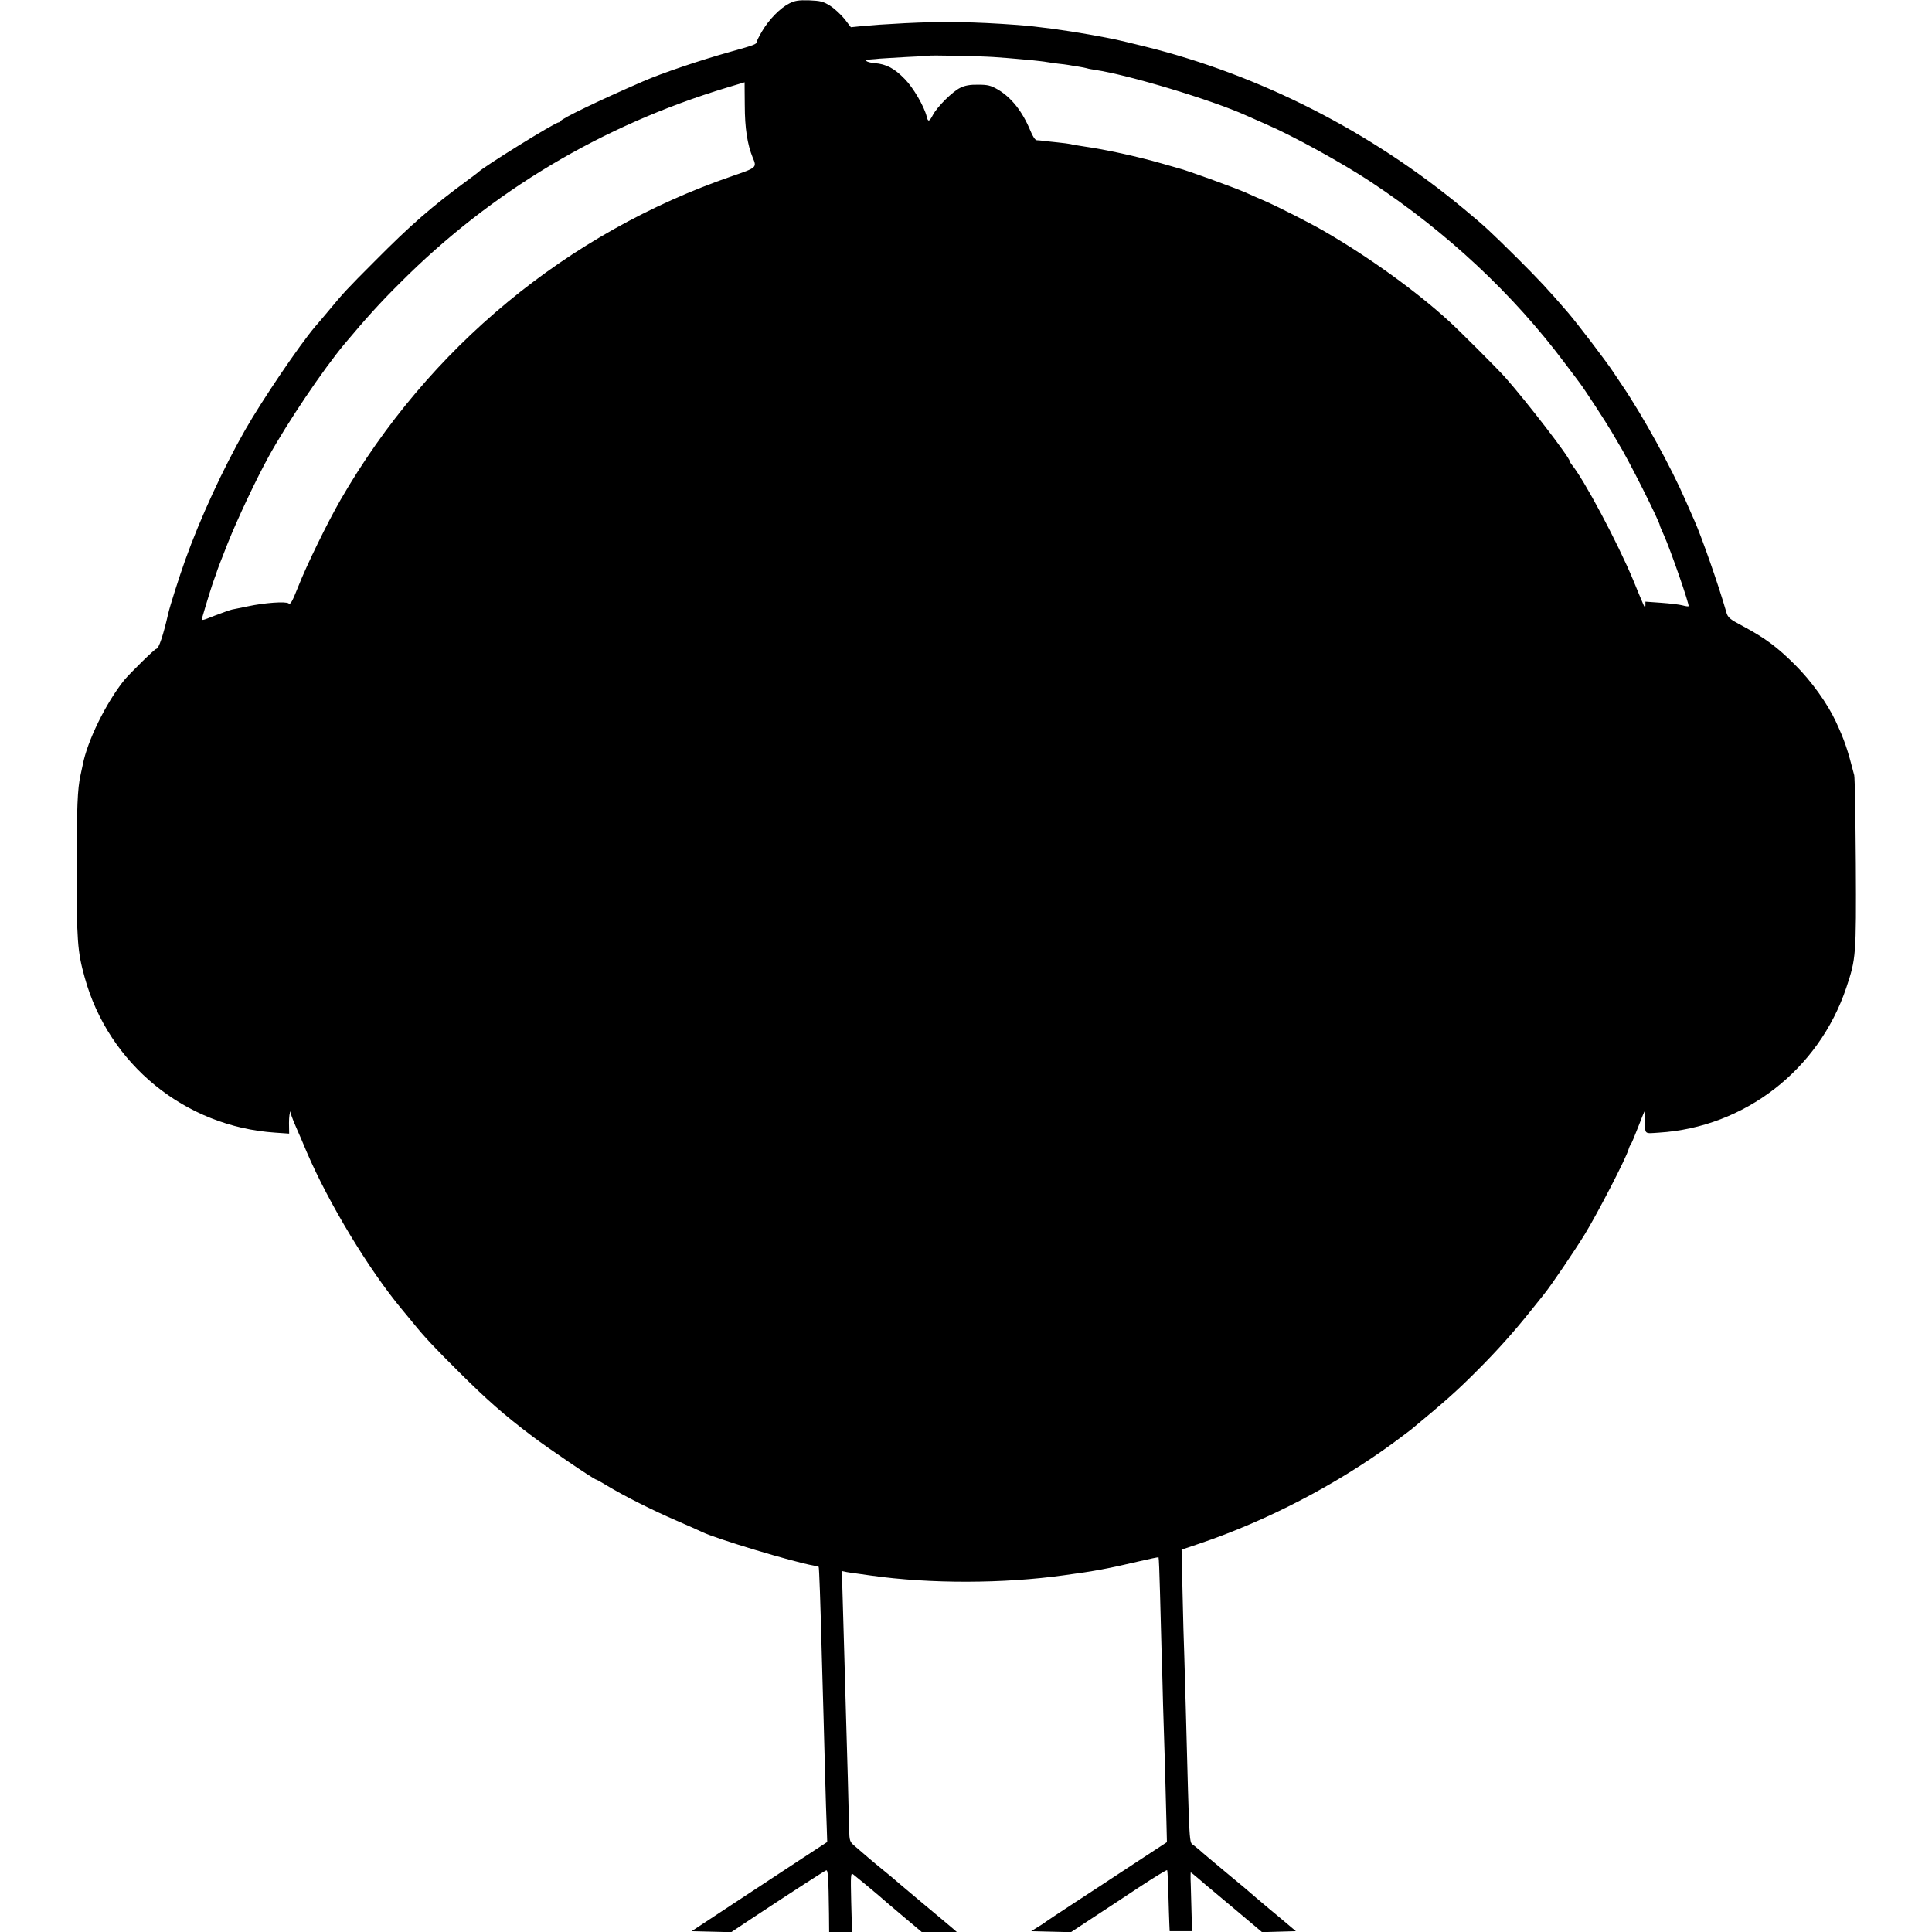 <?xml version="1.0" standalone="no"?>
<!DOCTYPE svg PUBLIC "-//W3C//DTD SVG 20010904//EN"
 "http://www.w3.org/TR/2001/REC-SVG-20010904/DTD/svg10.dtd">
<svg version="1.0" xmlns="http://www.w3.org/2000/svg"
 width="1200pt" height="1200pt" viewBox="0 0 1200 1200"
 preserveAspectRatio="xMidYMid meet">
<g transform="translate(0,1200) scale(0.1,-0.1)"
fill="#000000" stroke="none">
<path d="M4903 11979 c-56 -28 -126 -99 -169 -172 -19 -32 -34 -62 -34 -67 0
-14 -14 -20 -158 -60 -187 -52 -428 -133 -547 -185 -281 -122 -506 -231 -513
-247 -2 -5 -7 -8 -12 -8 -22 0 -472 -279 -500 -310 -3 -3 -32 -25 -65 -49
-225 -166 -350 -274 -580 -506 -168 -168 -194 -196 -288 -310 -32 -38 -68 -81
-79 -93 -100 -118 -328 -455 -435 -642 -137 -240 -280 -549 -373 -810 -36
-100 -95 -286 -105 -330 -30 -133 -59 -220 -74 -220 -10 0 -164 -152 -200
-195 -114 -143 -229 -378 -257 -525 -3 -14 -9 -43 -14 -65 -19 -87 -23 -196
-24 -570 0 -458 5 -525 50 -686 149 -540 624 -927 1184 -964 l86 -6 -1 66 c0
37 4 69 10 72 5 4 7 3 3 -1 -6 -7 3 -34 37 -111 7 -16 35 -79 60 -140 137
-320 389 -736 594 -981 14 -17 44 -53 66 -80 73 -90 127 -148 289 -309 172
-171 275 -262 451 -395 99 -75 386 -270 398 -270 3 0 34 -17 68 -38 104 -63
285 -154 429 -216 74 -32 146 -64 160 -71 82 -41 567 -187 694 -209 16 -3 30
-6 31 -8 3 -3 11 -217 20 -573 3 -110 8 -267 10 -350 2 -82 7 -251 10 -375 3
-124 8 -267 10 -318 l3 -93 -177 -116 c-97 -64 -286 -188 -421 -277 l-244
-161 123 -3 123 -3 111 74 c272 180 469 307 479 310 11 2 14 -44 17 -270 l1
-113 71 0 71 0 -5 185 c-4 170 -3 184 12 173 26 -20 123 -101 156 -129 16 -15
84 -72 150 -128 l120 -101 109 0 109 0 -24 21 c-50 42 -67 57 -184 154 -66 55
-131 110 -145 122 -38 33 -64 55 -111 93 -24 19 -64 53 -90 75 -25 22 -61 53
-79 68 -32 27 -34 32 -36 105 -1 42 -5 185 -8 317 -4 132 -9 303 -11 380 -2
77 -7 237 -10 355 -3 118 -8 291 -11 383 l-5 169 28 -6 c15 -3 46 -7 68 -10
22 -3 60 -8 85 -12 367 -52 821 -51 1200 2 194 26 271 41 459 85 68 16 125 28
127 26 2 -2 6 -100 9 -218 3 -117 8 -286 10 -374 3 -88 7 -234 9 -325 3 -91 8
-264 12 -385 3 -121 7 -276 9 -343 l3 -124 -206 -135 c-114 -75 -281 -185
-372 -244 -91 -59 -169 -112 -175 -116 -5 -5 -28 -20 -50 -33 l-40 -25 123 -3
124 -3 126 83 c70 46 203 133 296 195 94 62 173 110 175 107 3 -2 6 -68 8
-147 2 -78 5 -162 6 -187 l2 -45 69 0 70 0 -3 110 c-2 61 -4 143 -5 183 -2 39
-1 72 0 72 2 0 24 -18 51 -41 26 -23 57 -49 68 -58 11 -9 88 -74 172 -144
l152 -128 105 3 105 3 -65 55 c-36 30 -82 69 -102 85 -20 17 -55 46 -77 65
-22 20 -107 92 -190 160 -82 69 -156 130 -162 137 -7 6 -24 20 -38 31 -30 24
-26 -45 -50 857 -3 99 -7 241 -9 315 -3 74 -8 254 -11 400 l-6 265 110 37
c420 142 845 363 1204 625 51 38 101 75 112 84 209 173 287 242 413 369 123
123 228 241 327 365 44 55 84 104 88 110 40 49 186 264 250 368 80 131 254
467 272 527 4 14 11 30 16 35 4 6 24 53 44 105 20 52 38 96 40 98 2 2 3 -20 3
-50 0 -97 -8 -89 85 -83 533 33 994 390 1165 901 60 179 62 198 59 769 -2 286
-6 534 -10 550 -41 160 -60 217 -115 335 -50 108 -151 250 -252 350 -109 109
-185 166 -321 239 -90 48 -97 54 -108 94 -46 161 -153 466 -196 562 -12 27
-37 84 -55 125 -89 205 -263 523 -396 719 -24 36 -50 74 -57 85 -43 65 -220
297 -280 367 -122 141 -172 195 -311 334 -176 174 -197 194 -333 307 -581 483
-1267 832 -1981 1009 -193 47 -168 42 -342 74 -159 28 -327 51 -450 60 -271
20 -463 23 -700 11 -149 -8 -173 -10 -275 -19 l-60 -6 -40 52 c-23 28 -63 65
-90 82 -42 26 -59 30 -129 33 -66 2 -89 -2 -123 -19z m1267 -333 c58 -4 121
-9 140 -11 19 -2 64 -6 100 -9 36 -4 76 -8 90 -11 14 -2 45 -7 70 -10 25 -2
56 -7 70 -9 14 -3 41 -7 61 -10 20 -3 42 -8 50 -10 8 -3 31 -7 51 -10 208 -31
723 -186 938 -283 25 -11 79 -35 120 -53 170 -73 480 -244 655 -360 473 -313
882 -695 1204 -1125 46 -60 88 -117 94 -125 25 -32 166 -248 196 -300 18 -30
36 -62 41 -70 60 -95 260 -493 260 -515 0 -3 11 -28 24 -57 42 -93 161 -436
154 -443 -2 -3 -19 0 -38 5 -18 5 -77 12 -132 16 l-98 7 0 -24 c-1 -18 -5 -13
-19 21 -11 25 -36 86 -56 135 -98 236 -309 632 -385 722 -5 7 -10 15 -10 18 0
23 -264 366 -400 520 -47 53 -281 287 -350 350 -201 184 -491 394 -770 556
-87 51 -288 153 -370 189 -41 18 -97 42 -125 55 -66 29 -365 138 -415 150 -8
2 -55 16 -105 30 -150 43 -351 87 -480 105 -38 6 -77 12 -85 15 -8 2 -46 7
-85 11 -38 4 -79 8 -90 10 -11 1 -27 3 -36 3 -9 1 -25 24 -39 59 -49 119 -118
207 -204 257 -42 24 -61 29 -120 29 -50 1 -83 -5 -111 -19 -48 -23 -142 -116
-170 -168 -23 -44 -31 -46 -39 -11 -16 64 -83 179 -136 233 -64 66 -114 93
-187 99 -55 5 -73 21 -25 23 15 1 41 3 57 5 17 1 91 6 165 10 74 3 136 7 137
8 5 4 307 -2 403 -8z m-1544 -299 c0 -142 16 -244 49 -325 27 -63 26 -63 -128
-116 -1023 -352 -1886 -1065 -2432 -2011 -80 -139 -212 -408 -264 -542 -36
-90 -47 -110 -58 -101 -17 14 -151 4 -254 -18 -41 -8 -85 -18 -98 -20 -13 -3
-61 -20 -108 -38 -80 -32 -83 -33 -77 -12 27 94 68 225 77 246 6 14 11 30 13
37 1 6 32 87 69 180 61 152 171 386 253 536 115 209 339 542 473 702 135 161
221 256 345 379 567 568 1252 977 2029 1212 61 18 110 33 110 33 0 1 0 -63 1
-142z"/>
</g>
</svg>
